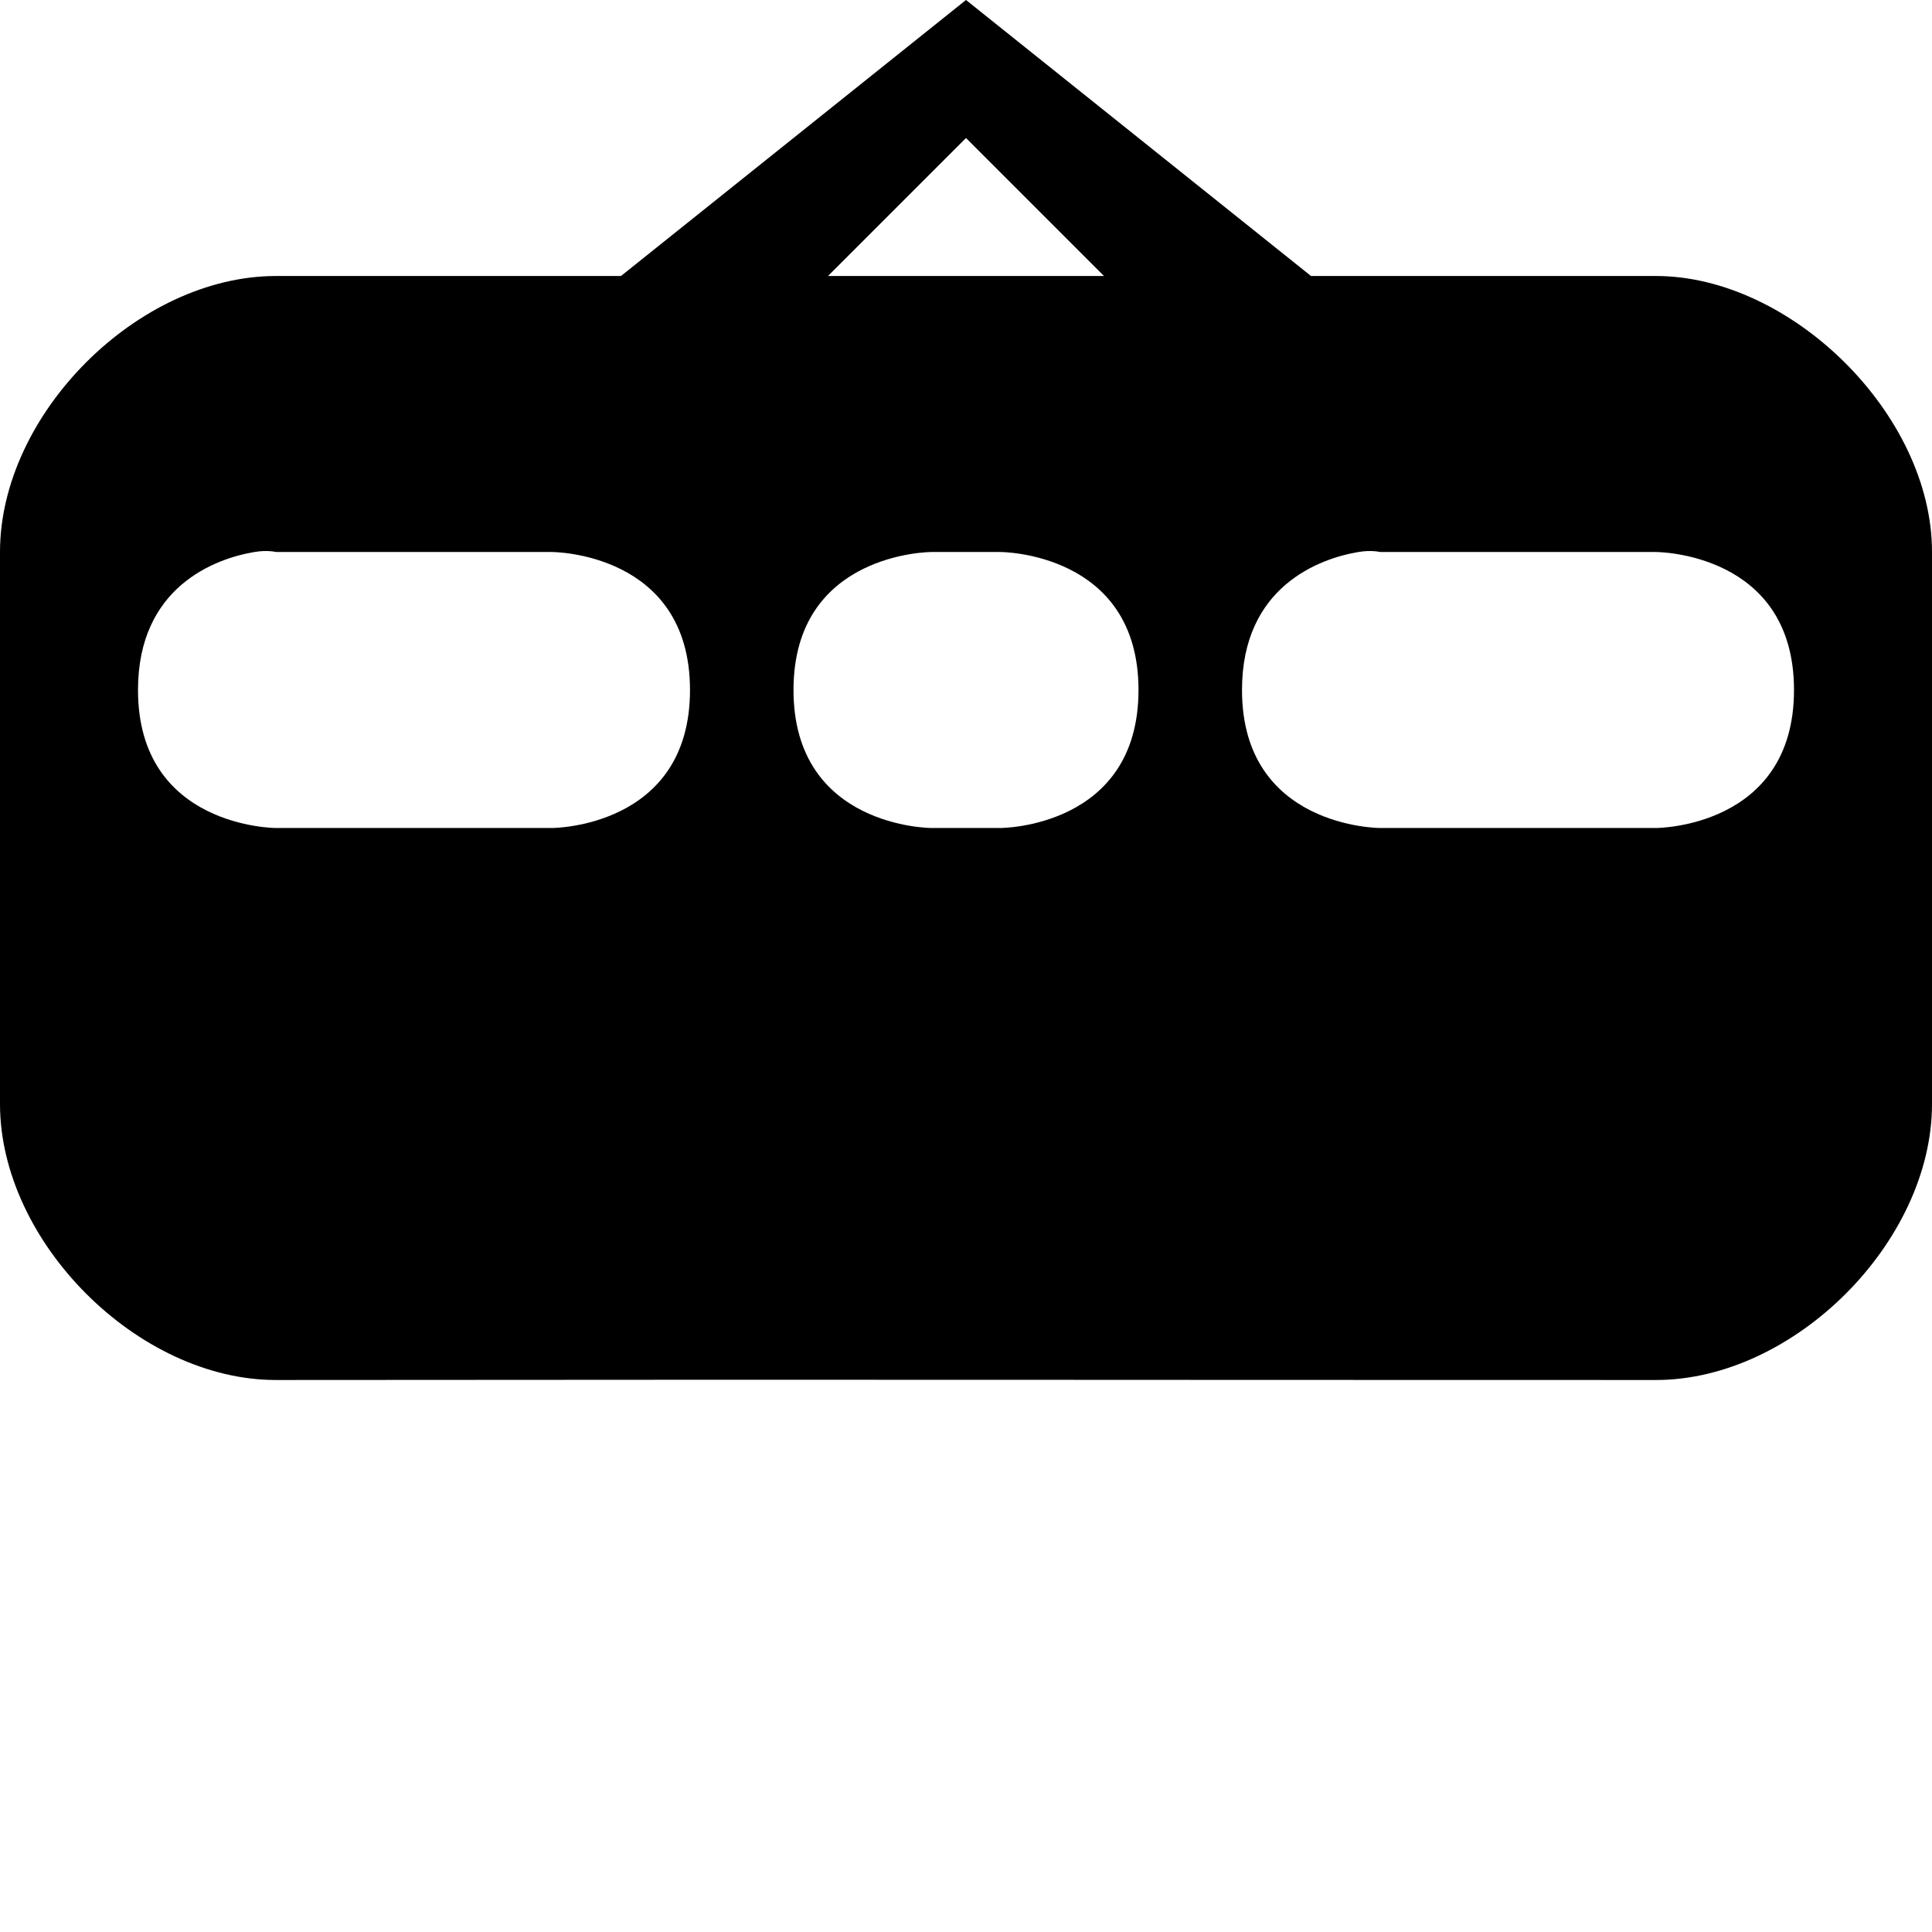 <?xml version="1.0" encoding="UTF-8" standalone="no"?>
<!-- Created with Inkscape (http://www.inkscape.org/) -->

<svg
   xmlns:dc="http://purl.org/dc/elements/1.1/"
   xmlns:cc="http://creativecommons.org/ns#"
   xmlns:rdf="http://www.w3.org/1999/02/22-rdf-syntax-ns#"
   xmlns:svg="http://www.w3.org/2000/svg"
   xmlns="http://www.w3.org/2000/svg"
   version="1.1"
   width="100%"
   height="100%"
   viewBox="0 0 14 14"
   id="svg2">
  <defs
     id="defs6" />
  <rect
     width="14"
     height="14"
     x="0"
     y="0"
     id="canvas"
     style="fill:none;stroke:none;visibility:hidden" />
  <path
     d="M 9.844,4 C 9.938,3.984 10,4 10,4 l 2,0 c 0,0 1,0 1,1 0,1 -1,1 -1,1 l -2,0 c 0,0 -1,0 -1,-1 0,-0.75 0.562,-0.953 0.844,-1 z M 7,1 8,2 6,2 z M 2,2 C 1,2 0,3 0,4 l 0,4 c 0,1 1,2.001 2,2 4.885,-0.004 5.358,0 10,0 1,0 2,-1 2,-2 C 14,7 14,5 14,4 14,3 12.976,2 12,2 L 9.5,2 7,0 4.5,2 z M 1.844,4 C 1.938,3.984 2,4 2,4 L 4,4 C 4,4 5,4 5,5 5,6 4,6 4,6 L 2,6 C 2,6 1,6 1,5 1,4.25 1.562,4.047 1.844,4 z M 6.75,4 7.25,4 c 0,0 1,0 1,1 0,1 -1,1 -1,1 l -0.5,0 c 0,0 -1,0 -1,-1 0,-1 1,-1 1,-1 z"
     id="cable-car"
     style="fill:#000000;fill-opacity:1;stroke:none" />
</svg>
